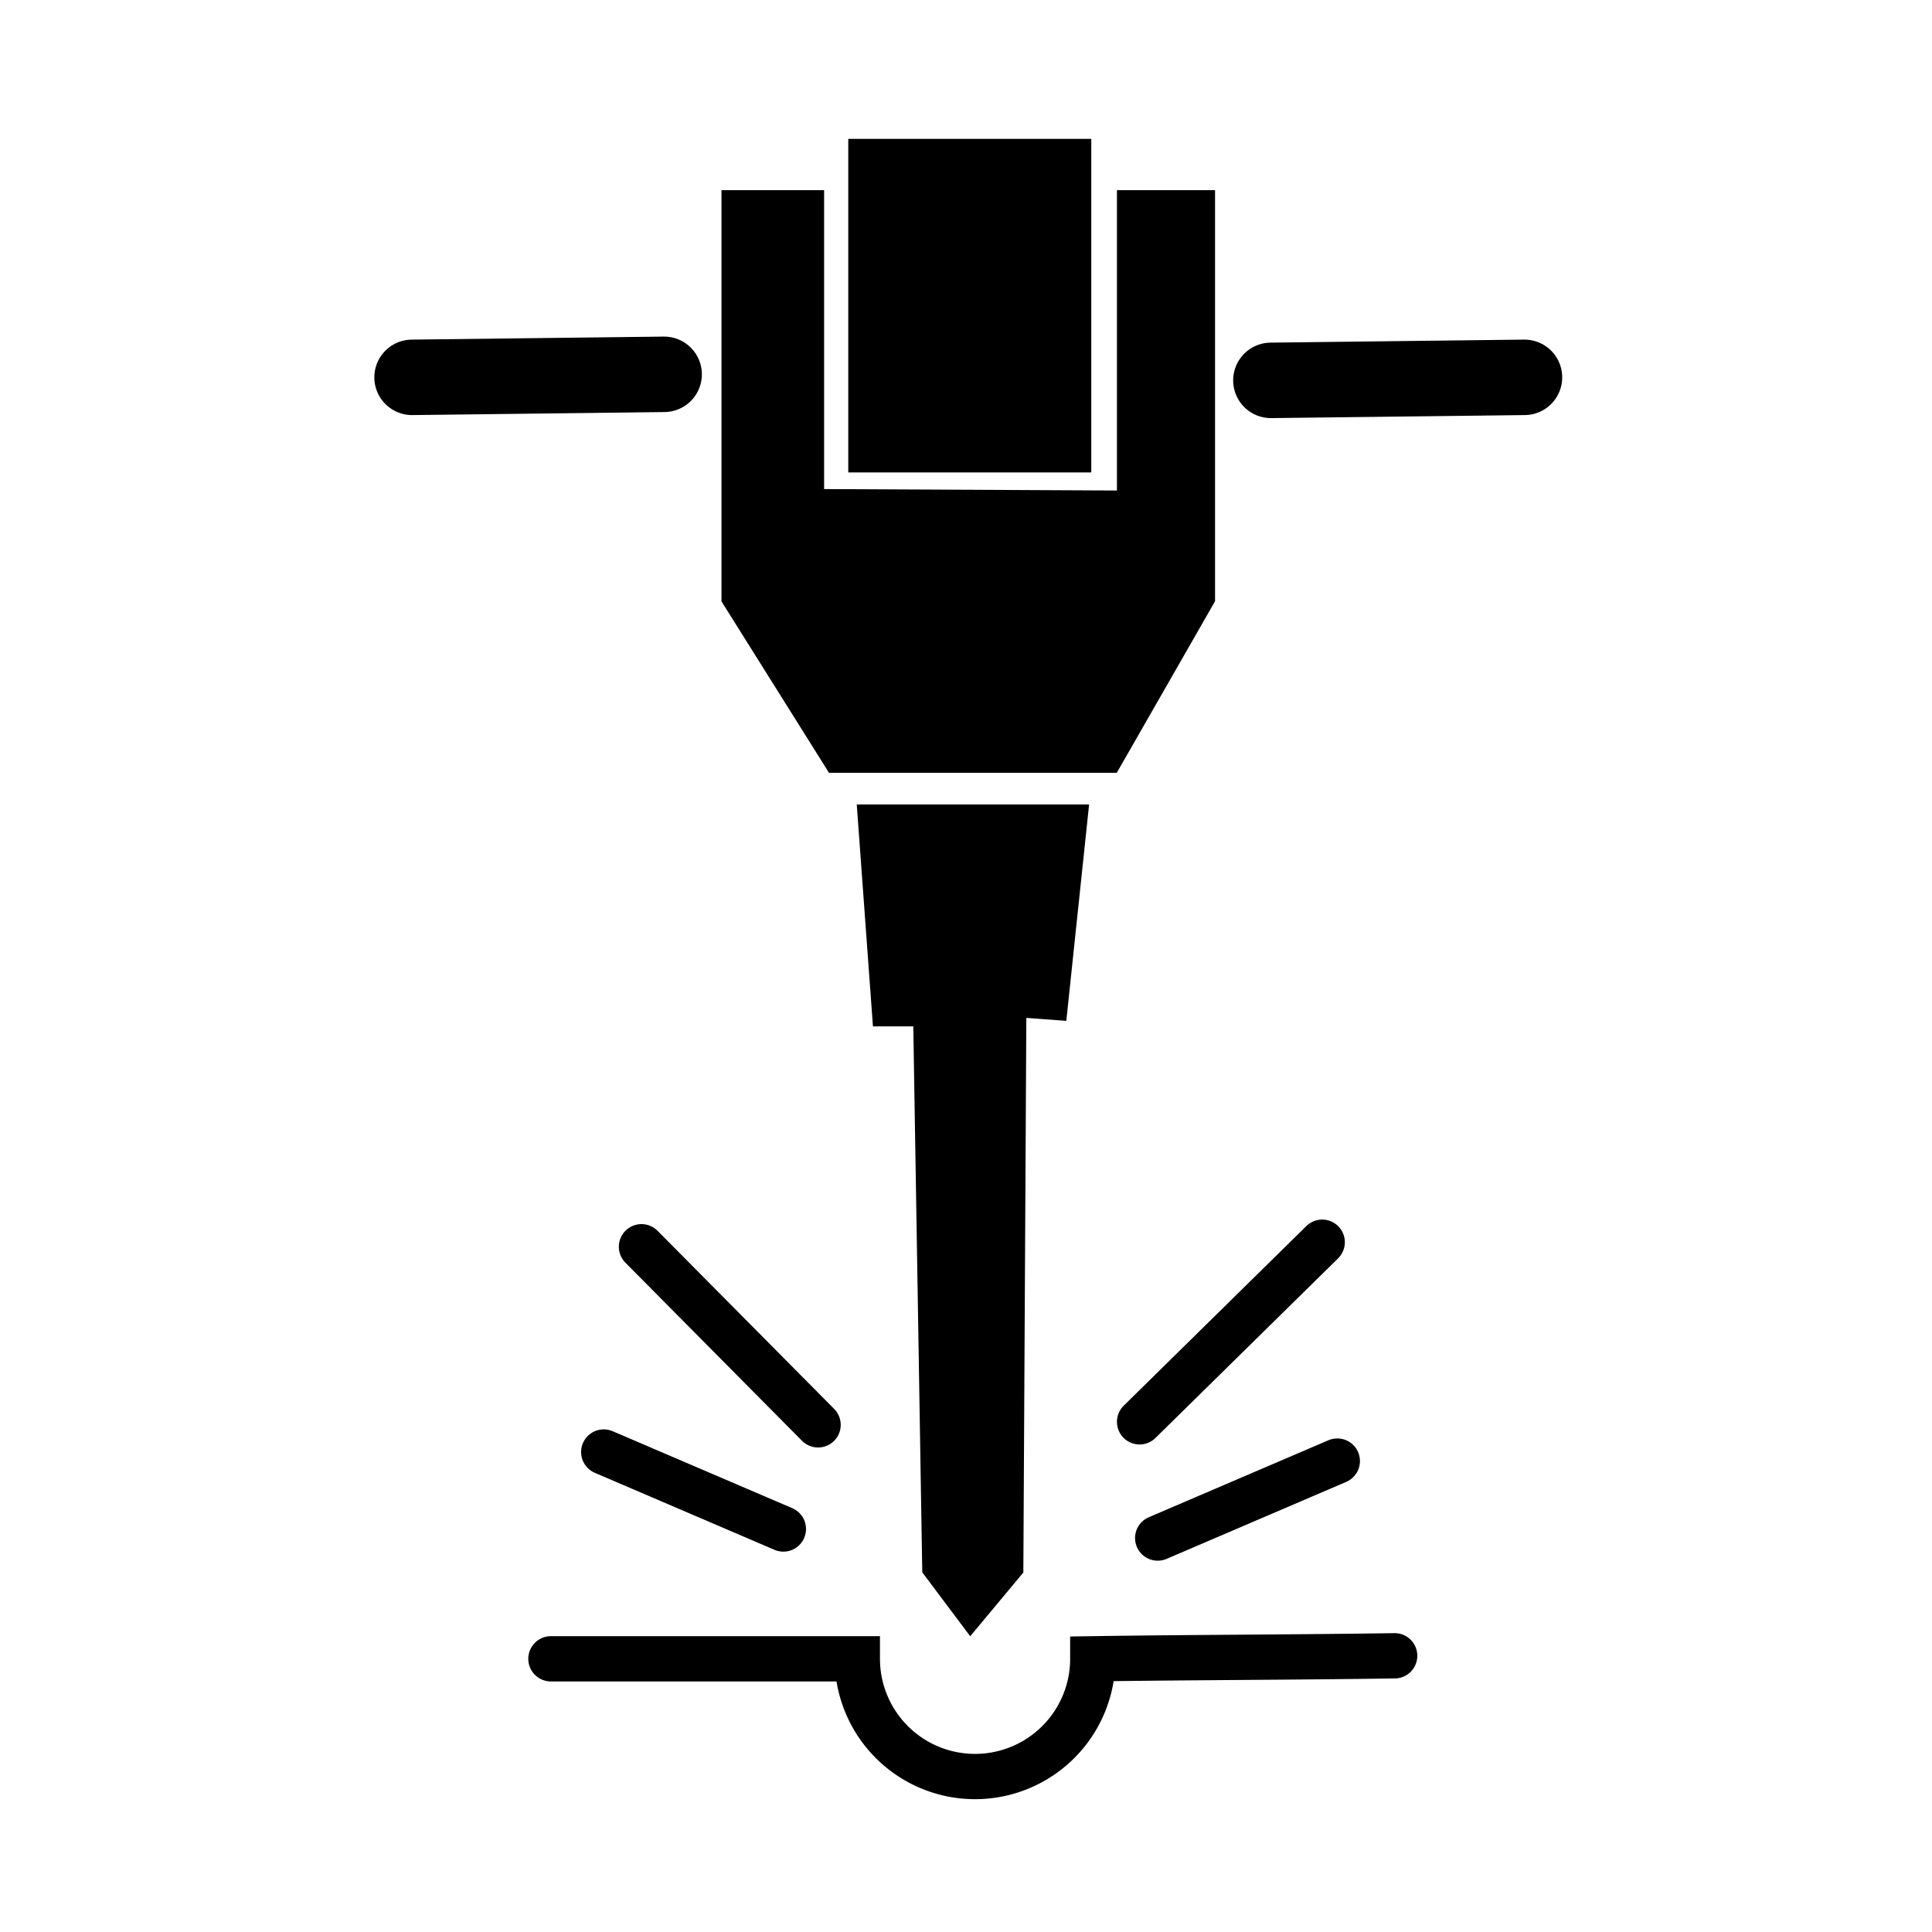 <svg id="bbf5691b-17ac-4e91-8e13-ece078706cd0" data-name="SVGRoot" xmlns="http://www.w3.org/2000/svg" width="128" height="128" viewBox="0 0 128 128"><title>drilling</title><rect x="56.7" y="9.7" width="15.1" height="21.1" stroke="#000" stroke-miterlimit="10"/><polygon points="48.3 13.1 48.3 39.7 55.2 50.7 73.7 50.7 80 39.7 80 13.1 74.5 13.1 74.5 33 54.1 32.9 54.1 13.1 48.3 13.1" stroke="#000" stroke-miterlimit="10"/><line x1="27.3" y1="25" x2="44" y2="24.8" fill="none" stroke="#000" stroke-linecap="round" stroke-miterlimit="10" stroke-width="5"/><line x1="84.2" y1="25.2" x2="101" y2="25" fill="none" stroke="#000" stroke-linecap="round" stroke-miterlimit="10" stroke-width="5"/><polygon points="57.3 53.8 58.3 67.5 61 67.5 61.6 104 64.3 107.6 67.3 104 67.5 66.9 70.2 67.1 71.6 53.8 57.3 53.8" stroke="#000" stroke-miterlimit="10"/><line x1="76.7" y1="101.9" x2="88.6" y2="96.8" fill="none" stroke="#000" stroke-linecap="round" stroke-miterlimit="10" stroke-width="3"/><line x1="51.9" y1="101.3" x2="40" y2="96.2" fill="none" stroke="#000" stroke-linecap="round" stroke-miterlimit="10" stroke-width="3"/><line x1="75.5" y1="94.2" x2="87.6" y2="82.3" fill="none" stroke="#000" stroke-linecap="round" stroke-miterlimit="10" stroke-width="3"/><line x1="54.2" y1="94.4" x2="42.5" y2="82.6" fill="none" stroke="#000" stroke-linecap="round" stroke-miterlimit="10" stroke-width="3"/><path d="M36.5,109.9H56.8a7.8,7.8,0,0,0,15.6,0c6.7-.1,13.4-.1,20-.2" fill="none" stroke="#000" stroke-linecap="round" stroke-miterlimit="10" stroke-width="3"/></svg>